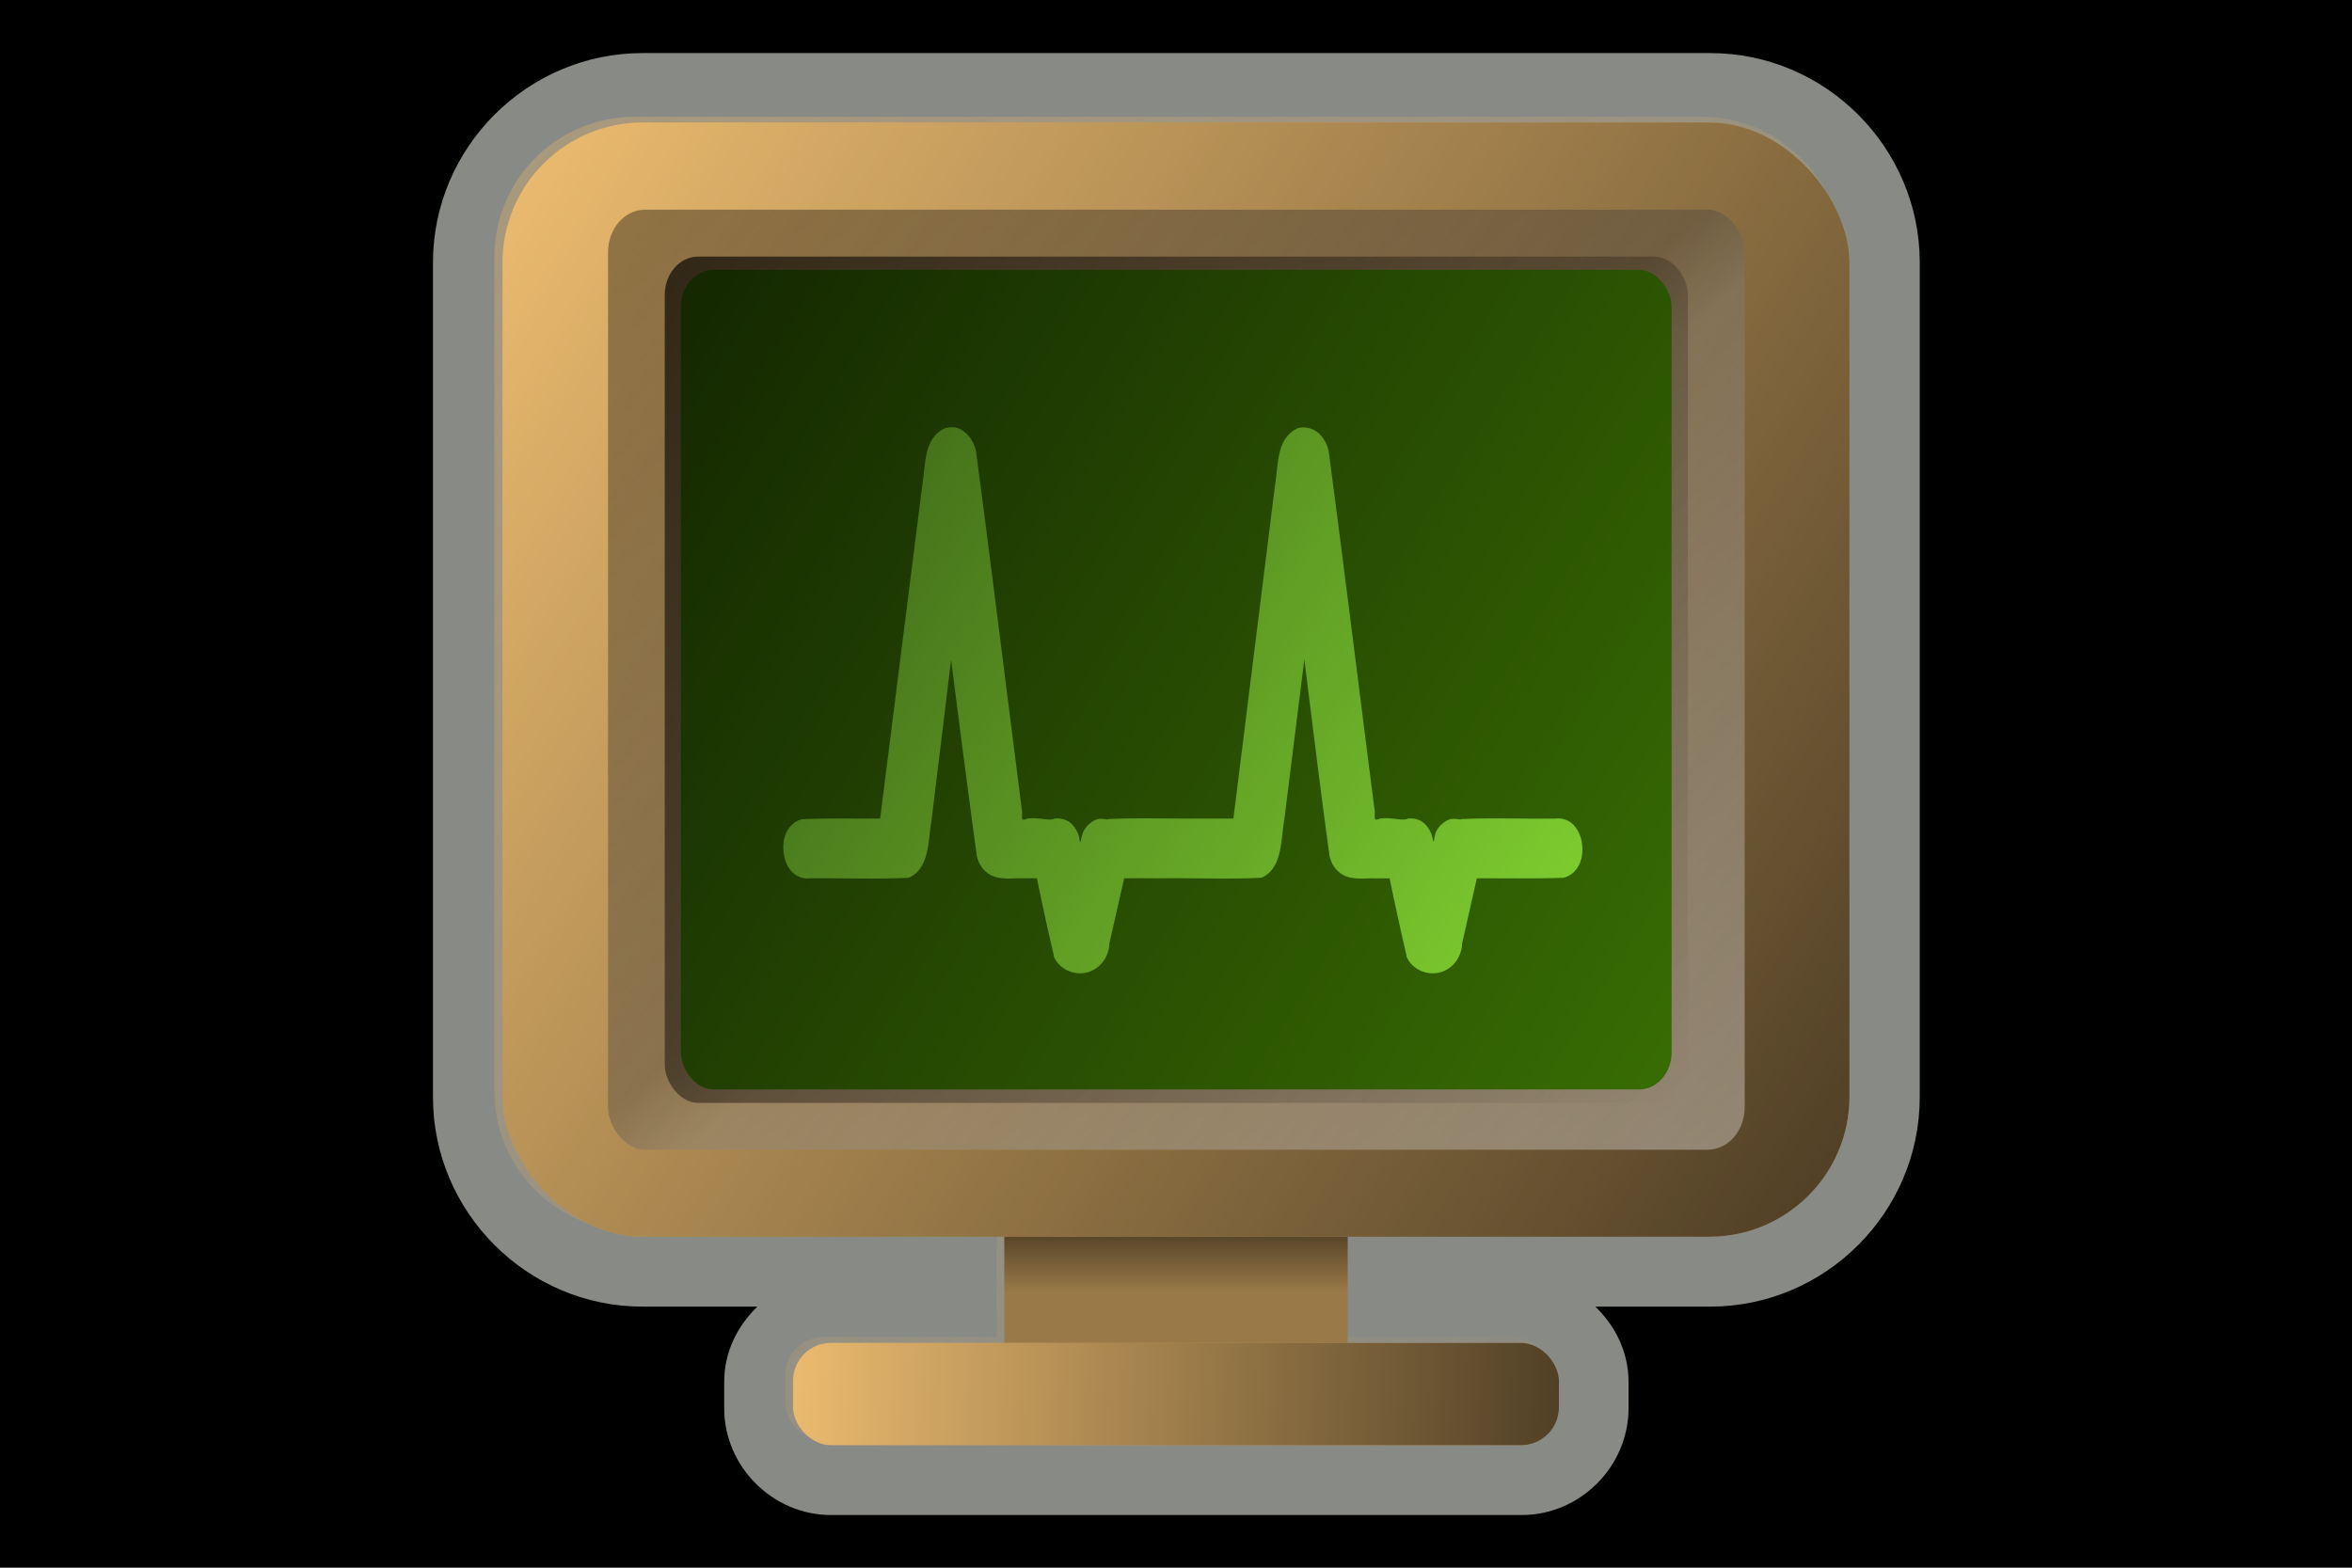 <?xml version="1.0" encoding="UTF-8" standalone="no"?>
<!-- Created with Inkscape (http://www.inkscape.org/) -->

<svg
   xmlns:dc="http://purl.org/dc/elements/1.1/"
   xmlns:cc="http://creativecommons.org/ns#"
   xmlns:rdf="http://www.w3.org/1999/02/22-rdf-syntax-ns#"
   xmlns:svg="http://www.w3.org/2000/svg"
   xmlns="http://www.w3.org/2000/svg"
   xmlns:xlink="http://www.w3.org/1999/xlink"
   xmlns:sodipodi="http://sodipodi.sourceforge.net/DTD/sodipodi-0.dtd"
   xmlns:inkscape="http://www.inkscape.org/namespaces/inkscape"
   width="144"
   height="96"
   id="svg5213"
   version="1.1"
   inkscape:version="0.48.2 r9819"
   sodipodi:docname="btn_home_live.svg"
   inkscape:export-filename="/home/moshse/Projects/android-radio-t/Radio-T/res/drawable-ldpi/home_btn_live_pressed.png"
   inkscape:export-xdpi="45"
   inkscape:export-ydpi="45">
  <defs
     id="defs5215">
    <linearGradient
       id="linearGradient4089">
      <stop
         style="stop-color:#e5b66c;stop-opacity:1;"
         offset="0"
         id="stop4091" />
      <stop
         style="stop-color:#e5b66c;stop-opacity:0;"
         offset="1"
         id="stop4093" />
    </linearGradient>
    <linearGradient
       id="linearGradient5895">
      <stop
         id="stop5897"
         offset="0"
         style="stop-color:#000000;stop-opacity:0.353;" />
      <stop
         style="stop-color:#3f3f3f;stop-opacity:0.353;"
         offset="0.462"
         id="stop5903" />
      <stop
         style="stop-color:#7f7f7f;stop-opacity:0.353;"
         offset="0.518"
         id="stop5901" />
      <stop
         id="stop5899"
         offset="1"
         style="stop-color:#ffffff;stop-opacity:0.353;" />
    </linearGradient>
    <linearGradient
       inkscape:collect="always"
       id="linearGradient5869">
      <stop
         style="stop-color:#e9b96e;stop-opacity:1;"
         offset="0"
         id="stop5871" />
      <stop
         style="stop-color:#e9b96e;stop-opacity:0;"
         offset="1"
         id="stop5873" />
    </linearGradient>
    <linearGradient
       id="linearGradient5807">
      <stop
         style="stop-color:#000000;stop-opacity:0.647;"
         offset="0"
         id="stop5809" />
      <stop
         style="stop-color:#000000;stop-opacity:0;"
         offset="1"
         id="stop5811" />
    </linearGradient>
    <filter
       inkscape:collect="always"
       id="filter5911">
      <feGaussianBlur
         inkscape:collect="always"
         stdDeviation="0.317"
         id="feGaussianBlur5913" />
    </filter>
    <linearGradient
       inkscape:collect="always"
       xlink:href="#linearGradient5869"
       id="linearGradient6145"
       gradientUnits="userSpaceOnUse"
       x1="25.13"
       y1="8.426"
       x2="116.787"
       y2="75.106" />
    <linearGradient
       inkscape:collect="always"
       xlink:href="#linearGradient5895"
       id="linearGradient6153"
       gradientUnits="userSpaceOnUse"
       gradientTransform="matrix(0.844,0,0,0.844,11.265,6.535)"
       x1="27.901"
       y1="9.998"
       x2="90.016"
       y2="97.015" />
    <linearGradient
       inkscape:collect="always"
       xlink:href="#linearGradient5807"
       id="linearGradient6162"
       gradientUnits="userSpaceOnUse"
       x1="97.842"
       y1="86.309"
       x2="46.158"
       y2="84.043"
       gradientTransform="matrix(0.871,0,0,1,9.713,1.115)" />
    <linearGradient
       inkscape:collect="always"
       xlink:href="#linearGradient5807"
       id="linearGradient6165"
       gradientUnits="userSpaceOnUse"
       x1="114.163"
       y1="73.955"
       x2="28.477"
       y2="10.484"
       gradientTransform="matrix(0.871,0,0,1,9.713,1.115)" />
    <linearGradient
       inkscape:collect="always"
       xlink:href="#linearGradient5807"
       id="linearGradient6170"
       gradientUnits="userSpaceOnUse"
       x1="72.34"
       y1="75.202"
       x2="72.34"
       y2="78.376"
       gradientTransform="matrix(0.871,0,0,1,9.713,1.115)" />
    <linearGradient
       inkscape:collect="always"
       xlink:href="#linearGradient5807-9"
       id="linearGradient6170-8"
       gradientUnits="userSpaceOnUse"
       x1="72.34"
       y1="75.202"
       x2="72.34"
       y2="78.376"
       gradientTransform="matrix(0.871,0,0,1,9.713,1.115)" />
    <linearGradient
       id="linearGradient5807-9">
      <stop
         style="stop-color:#000000;stop-opacity:0.647;"
         offset="0"
         id="stop5809-3" />
      <stop
         style="stop-color:#000000;stop-opacity:0;"
         offset="1"
         id="stop5811-5" />
    </linearGradient>
    <linearGradient
       id="linearGradient6189">
      <stop
         style="stop-color:#000000;stop-opacity:0.647;"
         offset="0"
         id="stop6191" />
      <stop
         style="stop-color:#000000;stop-opacity:0;"
         offset="1"
         id="stop6193" />
    </linearGradient>
    <linearGradient
       id="linearGradient6196">
      <stop
         style="stop-color:#000000;stop-opacity:0.647;"
         offset="0"
         id="stop6198" />
      <stop
         style="stop-color:#000000;stop-opacity:0;"
         offset="1"
         id="stop6200" />
    </linearGradient>
    <linearGradient
       id="linearGradient5807-2">
      <stop
         style="stop-color:#000000;stop-opacity:0.647;"
         offset="0"
         id="stop5809-0" />
      <stop
         style="stop-color:#000000;stop-opacity:0;"
         offset="1"
         id="stop5811-3" />
    </linearGradient>
    <linearGradient
       id="linearGradient6293">
      <stop
         style="stop-color:#000000;stop-opacity:0.647;"
         offset="0"
         id="stop6295" />
      <stop
         style="stop-color:#000000;stop-opacity:0;"
         offset="1"
         id="stop6297" />
    </linearGradient>
    <linearGradient
       inkscape:collect="always"
       xlink:href="#linearGradient5807-2"
       id="linearGradient6170-2"
       gradientUnits="userSpaceOnUse"
       x1="72.34"
       y1="75.202"
       x2="72.34"
       y2="78.376"
       gradientTransform="matrix(0.871,0,0,1,9.713,1.115)" />
    <linearGradient
       id="linearGradient6300">
      <stop
         style="stop-color:#000000;stop-opacity:0.647;"
         offset="0"
         id="stop6302" />
      <stop
         style="stop-color:#000000;stop-opacity:0;"
         offset="1"
         id="stop6304" />
    </linearGradient>
    <linearGradient
       inkscape:collect="always"
       xlink:href="#linearGradient5807"
       id="linearGradient6367"
       gradientUnits="userSpaceOnUse"
       x1="36.021"
       y1="15.698"
       x2="108.206"
       y2="67.608" />
    <linearGradient
       inkscape:collect="always"
       xlink:href="#linearGradient5869"
       id="linearGradient4502"
       gradientUnits="userSpaceOnUse"
       x1="25.13"
       y1="8.426"
       x2="116.787"
       y2="75.106" />
    <linearGradient
       inkscape:collect="always"
       xlink:href="#linearGradient5807"
       id="linearGradient4504"
       gradientUnits="userSpaceOnUse"
       gradientTransform="matrix(0.871,0,0,1,9.713,1.115)"
       x1="72.34"
       y1="75.202"
       x2="72.34"
       y2="78.376" />
    <linearGradient
       inkscape:collect="always"
       xlink:href="#linearGradient5807"
       id="linearGradient4506"
       gradientUnits="userSpaceOnUse"
       gradientTransform="matrix(0.871,0,0,1,9.713,1.115)"
       x1="114.163"
       y1="73.955"
       x2="28.477"
       y2="10.484" />
    <linearGradient
       inkscape:collect="always"
       xlink:href="#linearGradient5807"
       id="linearGradient4508"
       gradientUnits="userSpaceOnUse"
       gradientTransform="matrix(0.871,0,0,1,9.713,1.115)"
       x1="97.842"
       y1="86.309"
       x2="46.158"
       y2="84.043" />
    <linearGradient
       inkscape:collect="always"
       xlink:href="#linearGradient5895"
       id="linearGradient4510"
       gradientUnits="userSpaceOnUse"
       gradientTransform="matrix(0.844,0,0,0.844,11.265,6.535)"
       x1="27.901"
       y1="9.998"
       x2="90.016"
       y2="97.015" />
    <linearGradient
       inkscape:collect="always"
       xlink:href="#linearGradient5807"
       id="linearGradient4512"
       gradientUnits="userSpaceOnUse"
       x1="36.021"
       y1="15.698"
       x2="108.206"
       y2="67.608" />
    <linearGradient
       inkscape:collect="always"
       xlink:href="#linearGradient5807"
       id="linearGradient4519"
       gradientUnits="userSpaceOnUse"
       gradientTransform="matrix(0.871,0,0,1,9.713,1.115)"
       x1="97.842"
       y1="86.309"
       x2="46.158"
       y2="84.043" />
    <linearGradient
       inkscape:collect="always"
       xlink:href="#linearGradient5807"
       id="linearGradient4522"
       gradientUnits="userSpaceOnUse"
       gradientTransform="matrix(0.871,0,0,1,9.713,1.115)"
       x1="114.163"
       y1="73.955"
       x2="28.477"
       y2="10.484" />
    <linearGradient
       inkscape:collect="always"
       xlink:href="#linearGradient5807"
       id="linearGradient4527"
       gradientUnits="userSpaceOnUse"
       gradientTransform="matrix(0.871,0,0,1,9.713,1.115)"
       x1="72.34"
       y1="75.202"
       x2="72.34"
       y2="78.376" />
    <linearGradient
       inkscape:collect="always"
       xlink:href="#linearGradient5807"
       id="linearGradient4543"
       gradientUnits="userSpaceOnUse"
       gradientTransform="matrix(0.871,0,0,1,9.713,1.115)"
       x1="72.34"
       y1="75.202"
       x2="72.34"
       y2="78.376" />
    <linearGradient
       inkscape:collect="always"
       xlink:href="#linearGradient5807"
       id="linearGradient4545"
       gradientUnits="userSpaceOnUse"
       gradientTransform="matrix(0.871,0,0,1,9.713,1.115)"
       x1="114.163"
       y1="73.955"
       x2="28.477"
       y2="10.484" />
    <linearGradient
       inkscape:collect="always"
       xlink:href="#linearGradient5807"
       id="linearGradient4547"
       gradientUnits="userSpaceOnUse"
       gradientTransform="matrix(0.871,0,0,1,9.713,1.115)"
       x1="97.842"
       y1="86.309"
       x2="46.158"
       y2="84.043" />
    <linearGradient
       inkscape:collect="always"
       xlink:href="#linearGradient5895"
       id="linearGradient4549"
       gradientUnits="userSpaceOnUse"
       gradientTransform="matrix(0.844,0,0,0.844,11.265,6.535)"
       x1="27.901"
       y1="9.998"
       x2="90.016"
       y2="97.015" />
    <linearGradient
       inkscape:collect="always"
       xlink:href="#linearGradient5807"
       id="linearGradient4551"
       gradientUnits="userSpaceOnUse"
       x1="36.021"
       y1="15.698"
       x2="108.206"
       y2="67.608" />
    <linearGradient
       inkscape:collect="always"
       xlink:href="#linearGradient5807"
       id="linearGradient4558"
       gradientUnits="userSpaceOnUse"
       gradientTransform="matrix(0.892,0,0,1.024,7.798,-1.145)"
       x1="97.842"
       y1="86.309"
       x2="46.158"
       y2="84.043" />
    <linearGradient
       inkscape:collect="always"
       xlink:href="#linearGradient5807"
       id="linearGradient4561"
       gradientUnits="userSpaceOnUse"
       gradientTransform="matrix(0.892,0,0,1.024,7.798,-1.145)"
       x1="114.163"
       y1="73.955"
       x2="28.477"
       y2="10.484" />
    <linearGradient
       inkscape:collect="always"
       xlink:href="#linearGradient5807"
       id="linearGradient4566"
       gradientUnits="userSpaceOnUse"
       gradientTransform="matrix(0.892,0,0,1.024,7.798,-1.145)"
       x1="72.34"
       y1="75.202"
       x2="72.34"
       y2="78.376" />
    <linearGradient
       id="linearGradient5807-0">
      <stop
         style="stop-color:#000000;stop-opacity:0.647;"
         offset="0"
         id="stop5809-4" />
      <stop
         style="stop-color:#000000;stop-opacity:0;"
         offset="1"
         id="stop5811-2" />
    </linearGradient>
    <linearGradient
       inkscape:collect="always"
       xlink:href="#linearGradient5807-0"
       id="linearGradient4566-6"
       gradientUnits="userSpaceOnUse"
       gradientTransform="matrix(0.892,0,0,1.024,7.798,-1.145)"
       x1="72.34"
       y1="75.202"
       x2="72.34"
       y2="78.376" />
    <linearGradient
       id="linearGradient4584">
      <stop
         style="stop-color:#000000;stop-opacity:0.647;"
         offset="0"
         id="stop4586" />
      <stop
         style="stop-color:#000000;stop-opacity:0;"
         offset="1"
         id="stop4588" />
    </linearGradient>
    <linearGradient
       id="linearGradient4591">
      <stop
         style="stop-color:#000000;stop-opacity:0.647;"
         offset="0"
         id="stop4593" />
      <stop
         style="stop-color:#000000;stop-opacity:0;"
         offset="1"
         id="stop4595" />
    </linearGradient>
    <filter
       inkscape:collect="always"
       id="filter4073">
      <feGaussianBlur
         inkscape:collect="always"
         stdDeviation="0.817"
         id="feGaussianBlur4075" />
    </filter>
    <filter
       inkscape:collect="always"
       id="filter4085">
      <feGaussianBlur
         inkscape:collect="always"
         stdDeviation="0.665"
         id="feGaussianBlur4087" />
    </filter>
    <linearGradient
       inkscape:collect="always"
       xlink:href="#linearGradient4089"
       id="linearGradient4095"
       x1="30.236"
       y1="6.855"
       x2="113.039"
       y2="89.416"
       gradientUnits="userSpaceOnUse" />
    <filter
       inkscape:collect="always"
       id="filter4113">
      <feGaussianBlur
         inkscape:collect="always"
         stdDeviation="0.902"
         id="feGaussianBlur4115" />
    </filter>
  </defs>
  <sodipodi:namedview
     id="base"
     pagecolor="#ffffff"
     bordercolor="#666666"
     borderopacity="1.0"
     inkscape:pageopacity="0.0"
     inkscape:pageshadow="2"
     inkscape:zoom="2.9290916"
     inkscape:cx="12.337175"
     inkscape:cy="43.171836"
     inkscape:document-units="px"
     inkscape:current-layer="g4117"
     showgrid="true"
     showguides="true"
     inkscape:guide-bbox="true"
     inkscape:window-width="1680"
     inkscape:window-height="1026"
     inkscape:window-x="0"
     inkscape:window-y="24"
     inkscape:window-maximized="1" />
  <g
     inkscape:label="Black"
     inkscape:groupmode="layer"
     id="layer1"
     transform="translate(0,-956.362)"
     sodipodi:insensitive="true"
     style="display:inline">
    <rect
       style="fill:#000000;fill-opacity:1;stroke:none"
       id="rect5221"
       width="144.51"
       height="96.453"
       x="-0.34"
       y="956.362" />
  </g>
  <g
     inkscape:groupmode="layer"
     id="layer6"
     inkscape:label="Background"
     style="display:inline"
     sodipodi:insensitive="true">
    <path
       sodipodi:type="inkscape:offset"
       inkscape:radius="0.48281643"
       inkscape:original="M 39.34375 3.75 C 32.566746 3.75 27 9.3167459 27 16.09375 L 27 67.15625 C 27 73.933254 32.566746 79.5 39.34375 79.5 L 47.6875 79.5 C 45.989141 80.598239 44.8125 82.442304 44.8125 84.5625 L 44.8125 86.1875 C 44.8125 89.485914 47.576586 92.25 50.875 92.25 L 93.125 92.25 C 96.423414 92.25 99.1875 89.485914 99.1875 86.1875 L 99.1875 84.5625 C 99.1875 82.442304 98.010859 80.598239 96.3125 79.5 L 104.65625 79.5 C 111.43326 79.5 117 73.933256 117 67.15625 L 117 16.09375 C 117 9.3167443 111.43326 3.75 104.65625 3.75 L 39.34375 3.75 z "
       style="fill:#888a85;fill-opacity:1;stroke:none;display:inline"
       id="path3284"
       d="m 39.344,3.281 c -7.041,0 -12.812,5.771 -12.812,12.812 l 0,51.062 c 0,7.041 5.771,12.812 12.812,12.812 l 7.031,0 c -1.225,1.182 -2.031,2.783 -2.031,4.594 l 0,1.625 c 0,3.568 2.963,6.531 6.531,6.531 l 42.25,0 c 3.568,0 6.531,-2.963 6.531,-6.531 l 0,-1.625 c 0,-1.811 -0.806,-3.412 -2.031,-4.594 l 7.031,0 c 7.041,0 12.812,-5.771 12.812,-12.812 l 0,-51.062 c 0,-7.041 -5.771,-12.812 -12.812,-12.812 l -65.312,0 z"
       transform="matrix(1.001,0,0,1.001,-0.05,-0.034)" />
  </g>
  <g
     style="display:none"
     inkscape:label="Selected"
     id="g4097"
     inkscape:groupmode="layer"
     sodipodi:insensitive="true">
    <path
       transform="matrix(1.001,0,0,1.001,-0.05,-0.034)"
       d="m 39.344,3.281 c -7.041,0 -12.812,5.771 -12.812,12.812 l 0,51.062 c 0,7.041 5.771,12.812 12.812,12.812 l 7.031,0 c -1.225,1.182 -2.031,2.783 -2.031,4.594 l 0,1.625 c 0,3.568 2.963,6.531 6.531,6.531 l 42.25,0 c 3.568,0 6.531,-2.963 6.531,-6.531 l 0,-1.625 c 0,-1.811 -0.806,-3.412 -2.031,-4.594 l 7.031,0 c 7.041,0 12.812,-5.771 12.812,-12.812 l 0,-51.062 c 0,-7.041 -5.771,-12.812 -12.812,-12.812 l -65.312,0 z"
       id="path4099"
       style="fill:#eeeeec;fill-opacity:1;stroke:none;display:inline;filter:url(#filter4113)"
       inkscape:original="M 39.34375 3.75 C 32.566746 3.75 27 9.3167459 27 16.09375 L 27 67.15625 C 27 73.933254 32.566746 79.5 39.34375 79.5 L 47.6875 79.5 C 45.989141 80.598239 44.8125 82.442304 44.8125 84.5625 L 44.8125 86.1875 C 44.8125 89.485914 47.576586 92.25 50.875 92.25 L 93.125 92.25 C 96.423414 92.25 99.1875 89.485914 99.1875 86.1875 L 99.1875 84.5625 C 99.1875 82.442304 98.010859 80.598239 96.3125 79.5 L 104.65625 79.5 C 111.43326 79.5 117 73.933256 117 67.15625 L 117 16.09375 C 117 9.3167443 111.43326 3.75 104.65625 3.75 L 39.34375 3.75 z "
       inkscape:radius="0.48281643"
       sodipodi:type="inkscape:offset" />
  </g>
  <g
     inkscape:groupmode="layer"
     id="layer5"
     inkscape:label="Main"
     style="display:inline"
     sodipodi:insensitive="true">
    <path
       style="opacity:0.6;fill:url(#linearGradient4095);fill-opacity:1;stroke:none;filter:url(#filter4073)"
       d="m 38.861,7.153 c -4.757,0 -8.594,3.836 -8.594,8.594 l 0,51.062 c 0,4.757 3.836,8.594 8.594,8.594 l 22.156,0 0,6.469 -10.625,0 c -1.286,0 -2.312,1.058 -2.312,2.344 l 0,1.625 c 0,1.286 1.027,2.312 2.312,2.312 l 42.25,0 c 1.286,0 2.312,-1.027 2.312,-2.312 l 0,-1.625 c 0,-1.286 -1.027,-2.344 -2.312,-2.344 l -10.625,0 0,-6.469 22.156,0 c 4.757,0 8.594,-3.836 8.594,-8.594 l 0,-51.062 c 0,-4.757 -3.836,-8.594 -8.594,-8.594 l -65.312,0 z"
       id="rect3286"
       inkscape:connector-curvature="0" />
    <rect
       style="fill:#997948;fill-opacity:1;stroke:none"
       id="rect5740"
       width="21.022"
       height="6.963"
       x="61.489"
       y="75.503" />
    <rect
       y="75.503"
       x="61.489"
       height="6.963"
       width="21.022"
       id="rect5849"
       style="opacity:0.626;fill:url(#linearGradient4566);fill-opacity:1;stroke:none" />
    <rect
       style="fill:#e9b96e;fill-opacity:1;stroke:none"
       id="rect5731"
       width="82.469"
       height="68.235"
       x="30.765"
       y="7.5"
       ry="8.587" />
    <rect
       style="fill:#e9b96e;fill-opacity:1;stroke:none"
       id="rect5735"
       width="46.894"
       height="6.266"
       x="48.553"
       y="82.234"
       ry="2.321" />
    <rect
       ry="8.587"
       y="7.5"
       x="30.765"
       height="68.235"
       width="82.469"
       id="rect5805"
       style="fill:url(#linearGradient4561);fill-opacity:1;stroke:none" />
    <rect
       ry="2.321"
       y="82.234"
       x="48.553"
       height="6.266"
       width="46.894"
       id="rect5823"
       style="fill:url(#linearGradient4558);fill-opacity:1;stroke:none" />
    <rect
       style="fill:url(#linearGradient4549);fill-opacity:1;stroke:none;filter:url(#filter4085)"
       id="rect5877"
       width="78.016"
       height="56.217"
       x="32.992"
       y="13.658"
       ry="2.541"
       transform="matrix(0.892,0,0,1.024,7.798,-1.145)" />
    <rect
       ry="2.398"
       y="15.244"
       x="35.194"
       height="53.044"
       width="73.612"
       id="rect5905"
       style="fill:#386d03;fill-opacity:1;stroke:none;filter:url(#filter5911)"
       transform="matrix(0.824,0,0,0.946,12.688,2.111)" />
    <path
       sodipodi:type="inkscape:offset"
       inkscape:radius="0.43204257"
       inkscape:original="M 58.75 28.28125 C 57.706883 28.800926 57.878002 30.421315 57.65625 31.5625 L 55.0625 52.21875 C 53.373584 52.23619 51.687139 52.18792 50 52.25 C 48.6802 52.52547 49.010402 55.28129 50.34375 55 C 52.33298 54.9766 54.338109 55.06193 56.3125 54.96875 C 57.316612 54.424036 57.153547 52.841856 57.375 51.71875 L 59 38.53125 C 59.668507 43.654608 60.294806 48.792089 61 53.90625 C 61.250702 55.2493 62.395194 54.975895 63.21875 55 L 64.625 55 C 64.986479 56.671827 65.291239 58.373254 65.6875 60.03125 C 66.242887 61.291843 68.175267 60.986913 68.25 59.40625 L 69.21875 55 C 70.046436 54.992 70.85935 54.9963 71.6875 55 C 71.78687 55.000453 71.900626 54.999647 72 55 C 73.967821 54.97894 75.953555 55.06091 77.90625 54.96875 C 78.910362 54.424036 78.747297 52.841857 78.96875 51.71875 L 80.625 38.53125 C 81.29351 43.654609 81.888557 48.792089 82.59375 53.90625 C 82.844452 55.249301 83.988944 54.975896 84.8125 55 L 86.21875 55 C 86.580228 56.671828 86.884987 58.373255 87.28125 60.03125 C 87.836636 61.291844 89.769019 60.986913 89.84375 59.40625 L 90.8125 55 C 92.666516 54.9823 94.522764 55.03117 96.375 54.96875 C 97.694801 54.69328 97.333348 51.93746 96 52.21875 C 94.072876 52.24334 92.117766 52.15738 90.21875 52.25 C 89.231183 51.890084 88.80886 53.17954 88.6875 54.15625 C 88.568132 54.991782 88.463119 55.149761 88.34375 54.21875 C 88.184745 53.342216 87.964816 52.106759 87.03125 52.21875 C 86.467986 52.368984 85.914358 52.14261 85.3125 52.21875 C 84.75435 52.375444 84.451548 52.141924 84.5 51.40625 C 83.56205 44.077597 82.655128 36.727727 81.6875 29.40625 C 81.546226 28.609964 80.975252 28.112456 80.34375 28.28125 C 79.300632 28.800925 79.471752 30.421315 79.25 31.5625 L 76.65625 52.21875 C 75.998231 52.22555 75.314679 52.22235 74.65625 52.21875 C 74.57943 52.218336 74.514315 52.219139 74.4375 52.21875 C 74.329233 52.22005 74.202265 52.217955 74.09375 52.21875 C 72.270707 52.23211 70.417329 52.16259 68.625 52.25 C 67.637433 51.890084 67.215109 53.17954 67.09375 54.15625 C 66.974382 54.991782 66.869369 55.14976 66.75 54.21875 C 66.590994 53.342215 66.339816 52.106759 65.40625 52.21875 C 64.842987 52.368984 64.320606 52.14261 63.71875 52.21875 C 63.1606 52.375444 62.857798 52.141924 62.90625 51.40625 C 61.968299 44.077597 61.061379 36.727727 60.09375 29.40625 C 59.952477 28.609964 59.381503 28.112455 58.75 28.28125 z "
       style="fill:#8ae234;fill-opacity:1;stroke:none"
       id="path6365"
       d="m 59.312,27.844 c -0.214,-0.052 -0.463,-0.029 -0.688,0.031 a 0.432,0.432 0 0 0 -0.062,0.031 c -0.69,0.344 -0.969,1.022 -1.094,1.688 -0.125,0.665 -0.15,1.362 -0.25,1.875 a 0.432,0.432 0 0 0 0,0.031 l -2.562,20.281 c -1.546,0.007 -3.118,-0.027 -4.688,0.031 a 0.432,0.432 0 0 0 -0.062,0 c -0.475,0.099 -0.824,0.459 -1,0.844 -0.176,0.385 -0.207,0.805 -0.156,1.219 0.051,0.414 0.192,0.813 0.469,1.125 0.258,0.291 0.684,0.494 1.125,0.438 0.032,-0.004 0.062,0.007 0.094,0 1.944,-0.02 3.937,0.062 5.906,-0.031 a 0.432,0.432 0 0 0 0.188,-0.062 c 0.665,-0.361 0.909,-1.064 1.031,-1.719 0.122,-0.654 0.151,-1.308 0.25,-1.812 a 0.432,0.432 0 0 0 0,-0.031 L 59,42.062 c 0.508,3.971 1.016,7.942 1.562,11.906 a 0.432,0.432 0 0 0 0,0.031 c 0.148,0.793 0.684,1.245 1.219,1.375 0.535,0.13 1.079,0.052 1.438,0.062 l 1.031,0 c 0.329,1.554 0.658,3.127 1.031,4.688 a 0.432,0.432 0 0 0 0,0.094 c 0.357,0.811 1.23,1.153 1.969,1 0.722,-0.149 1.366,-0.789 1.438,-1.719 0.002,-0.021 -0.001,-0.041 0,-0.062 l 0.906,-4 c 0.696,-0.004 1.391,-0.003 2.094,0 0.103,4.71e-4 0.217,-3.41e-4 0.312,0 1.953,-0.021 3.959,0.062 5.938,-0.031 a 0.432,0.432 0 0 0 0.188,-0.062 c 0.665,-0.361 0.909,-1.064 1.031,-1.719 0.122,-0.654 0.151,-1.308 0.25,-1.812 a 0.432,0.432 0 0 0 0,-0.031 l 1.219,-9.75 c 0.5,3.98 0.983,7.962 1.531,11.938 a 0.432,0.432 0 0 0 0,0.031 c 0.148,0.793 0.684,1.245 1.219,1.375 0.535,0.13 1.079,0.052 1.438,0.062 l 1.031,0 c 0.329,1.554 0.658,3.127 1.031,4.688 a 0.432,0.432 0 0 0 0,0.094 c 0.357,0.811 1.23,1.153 1.969,1 0.722,-0.149 1.366,-0.789 1.438,-1.719 0.002,-0.021 -0.001,-0.041 0,-0.062 l 0.906,-4 c 1.721,-0.009 3.444,0.028 5.188,-0.031 a 0.432,0.432 0 0 0 0.094,0 c 0.475,-0.099 0.827,-0.458 1,-0.844 0.173,-0.386 0.212,-0.836 0.156,-1.25 -0.055,-0.414 -0.22,-0.814 -0.5,-1.125 -0.261,-0.29 -0.683,-0.463 -1.125,-0.406 -0.032,0.004 -0.062,-0.007 -0.094,0 -1.881,0.021 -3.823,-0.061 -5.719,0.031 l 0,0.031 c -0.273,-0.057 -0.553,-0.077 -0.781,0.031 -0.283,0.134 -0.505,0.347 -0.656,0.594 -0.139,0.227 -0.141,0.494 -0.219,0.75 -0.054,-0.192 -0.07,-0.38 -0.156,-0.562 C 88.26,52.413 88.11,52.173 87.875,52 87.64,51.827 87.297,51.742 86.969,51.781 a 0.432,0.432 0 0 0 -0.062,0.031 C 86.516,51.917 85.99,51.688 85.25,51.781 a 0.432,0.432 0 0 0 -0.062,0.031 c -0.206,0.058 -0.226,0.025 -0.219,0.031 0.007,0.007 -0.051,-0.1 -0.031,-0.406 a 0.432,0.432 0 0 0 0,-0.094 c -0.938,-7.327 -1.845,-14.676 -2.812,-22 -0.085,-0.481 -0.325,-0.907 -0.656,-1.188 -0.332,-0.281 -0.801,-0.401 -1.25,-0.281 a 0.432,0.432 0 0 0 -0.062,0.031 c -0.69,0.344 -0.969,1.022 -1.094,1.688 -0.125,0.665 -0.15,1.362 -0.25,1.875 a 0.432,0.432 0 0 0 0,0.031 l -2.531,20.281 c -0.538,0.003 -1.09,0.003 -1.625,0 -0.081,-4.37e-4 -0.146,3.67e-4 -0.219,0 -0.099,0.001 -0.227,-8.54e-4 -0.344,0 -1.81,0.013 -3.682,-0.057 -5.5,0.031 l 0,0.031 c -0.273,-0.057 -0.553,-0.077 -0.781,0.031 -0.283,0.134 -0.505,0.347 -0.656,0.594 -0.146,0.238 -0.171,0.512 -0.25,0.781 C 66.848,53.049 66.844,52.847 66.75,52.656 66.63,52.414 66.487,52.171 66.25,52 66.013,51.829 65.673,51.742 65.344,51.781 a 0.432,0.432 0 0 0 -0.062,0.031 c -0.395,0.105 -0.886,-0.125 -1.625,-0.031 a 0.432,0.432 0 0 0 -0.062,0.031 c -0.206,0.058 -0.226,0.025 -0.219,0.031 0.007,0.007 -0.051,-0.1 -0.031,-0.406 a 0.432,0.432 0 0 0 0,-0.094 c -0.938,-7.327 -1.845,-14.676 -2.812,-22 -0.085,-0.481 -0.325,-0.907 -0.656,-1.188 -0.166,-0.14 -0.348,-0.261 -0.562,-0.312 z"
       transform="translate(-0.769,-1.653)" />
    <rect
       style="fill:url(#linearGradient4551);fill-opacity:1;stroke:none;filter:url(#filter5911)"
       id="rect5915"
       width="73.612"
       height="53.044"
       x="35.194"
       y="15.244"
       ry="2.398"
       transform="matrix(0.851,0,0,0.977,10.749,0.82)" />
    <rect
       style="opacity:0.6;fill:#4f9a06;fill-opacity:1;stroke:none"
       id="rect5925"
       width="0.227"
       height="1.133"
       x="155.504"
       y="137.03"
       ry="0.113" />
  </g>
  <g
     style="display:none"
     inkscape:label="Pressed"
     id="g4117"
     inkscape:groupmode="layer">
    <path
       transform="matrix(1.001,0,0,1.001,-0.05,-0.034)"
       d="m 39.344,3.281 c -7.041,0 -12.812,5.771 -12.812,12.812 l 0,51.062 c 0,7.041 5.771,12.812 12.812,12.812 l 7.031,0 c -1.225,1.182 -2.031,2.783 -2.031,4.594 l 0,1.625 c 0,3.568 2.963,6.531 6.531,6.531 l 42.25,0 c 3.568,0 6.531,-2.963 6.531,-6.531 l 0,-1.625 c 0,-1.811 -0.806,-3.412 -2.031,-4.594 l 7.031,0 c 7.041,0 12.812,-5.771 12.812,-12.812 l 0,-51.062 c 0,-7.041 -5.771,-12.812 -12.812,-12.812 l -65.312,0 z"
       id="path4119"
       style="opacity:0.4;fill:#eeeeec;fill-opacity:1;stroke:none;display:inline"
       inkscape:original="M 39.34375 3.75 C 32.566746 3.75 27 9.3167459 27 16.09375 L 27 67.15625 C 27 73.933254 32.566746 79.5 39.34375 79.5 L 47.6875 79.5 C 45.989141 80.598239 44.8125 82.442304 44.8125 84.5625 L 44.8125 86.1875 C 44.8125 89.485914 47.576586 92.25 50.875 92.25 L 93.125 92.25 C 96.423414 92.25 99.1875 89.485914 99.1875 86.1875 L 99.1875 84.5625 C 99.1875 82.442304 98.010859 80.598239 96.3125 79.5 L 104.65625 79.5 C 111.43326 79.5 117 73.933256 117 67.15625 L 117 16.09375 C 117 9.3167443 111.43326 3.75 104.65625 3.75 L 39.34375 3.75 z "
       inkscape:radius="0.48281643"
       sodipodi:type="inkscape:offset" />
  </g>
</svg>
